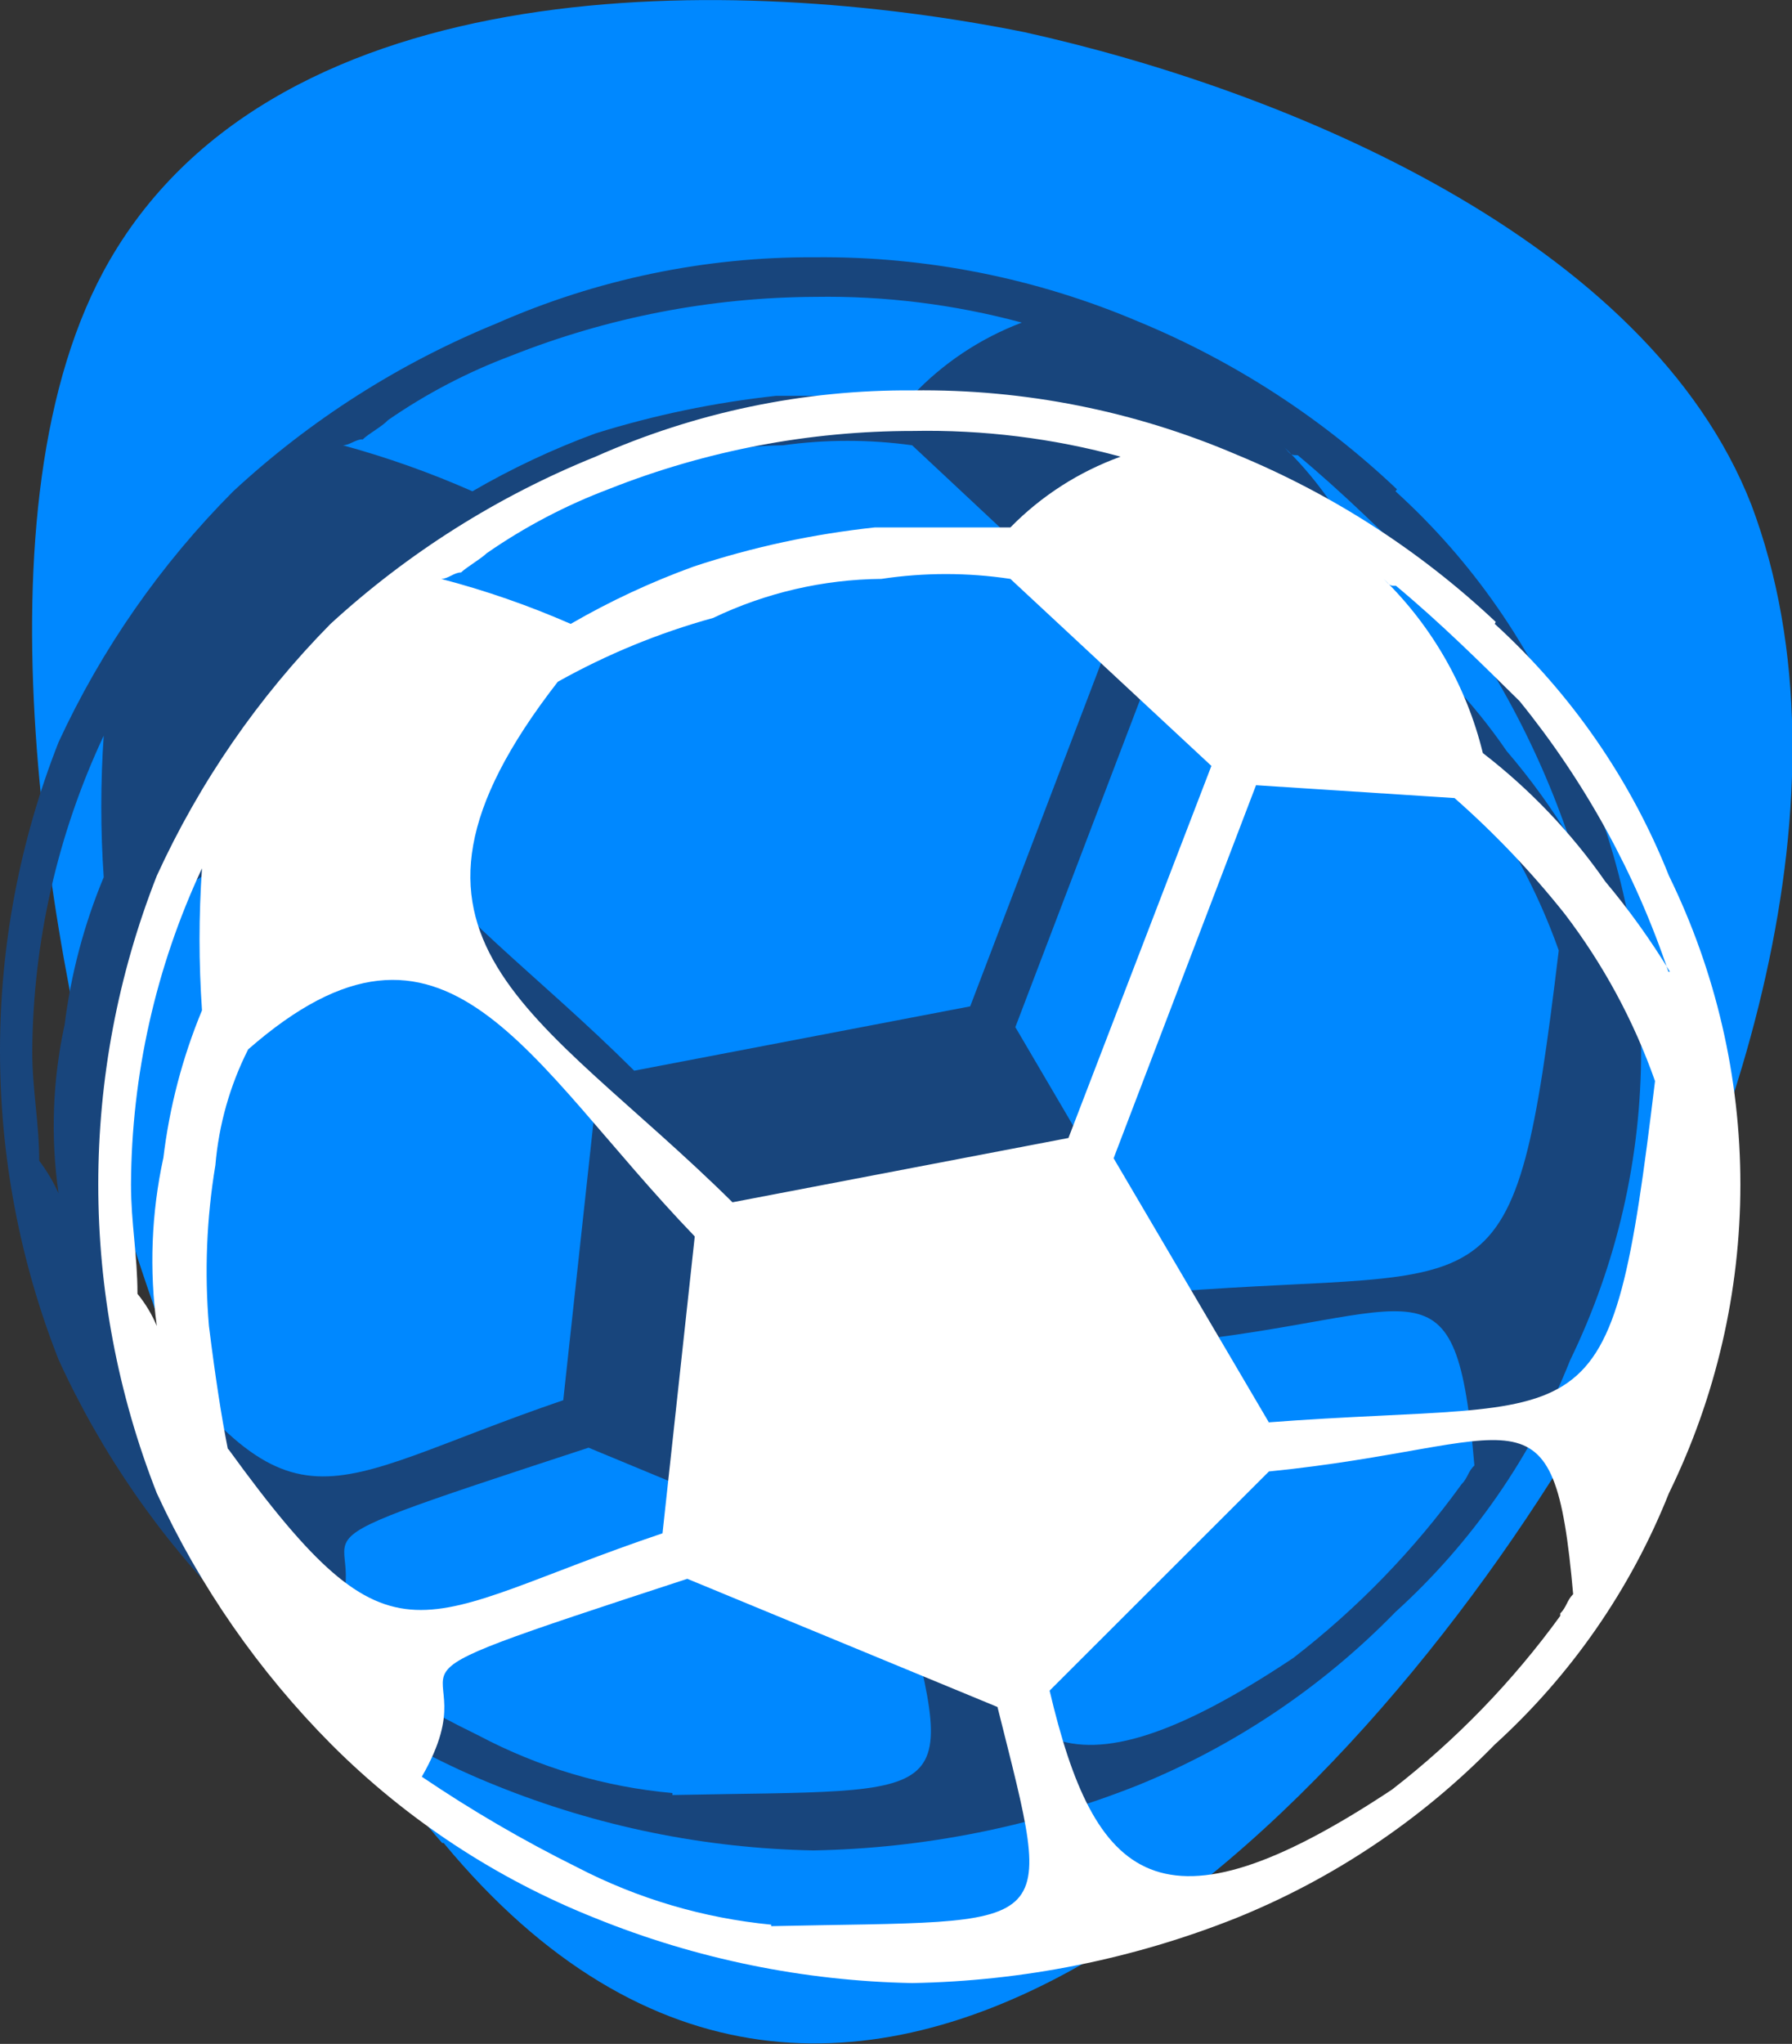 <svg width="57" height="65" viewBox="0 0 57 65" fill="none" xmlns="http://www.w3.org/2000/svg">
<rect x="0" y="0" width="57" height="65" fill="#333333" stroke="none"/>
<g id="&#208;&#160;&#208;&#181;&#209;&#129;&#209;&#131;&#209;&#128;&#209;&#129; 5 1" clip-path="url(#clip0_109_4454)">
<g id="&#208;&#161;&#208;&#187;&#208;&#190;&#208;&#185; 2">
<g id="1">
<path id="Vector" fill-rule="evenodd" clip-rule="evenodd" d="M14.065 58.611C9.329 53.214 5.998 45.316 3.883 38.455C1.579 30.541 -1.01 16.049 3.489 8.276C8.903 -1.086 23.441 -0.819 32.581 1.022C40.899 2.863 52.407 7.615 55.706 16.049C59.147 25.175 55.248 37.133 50.418 45.316C43.014 57.903 27.008 74.173 14.112 58.611H14.065Z" fill="#0088FF"/>
<path id="Vector_2" fill-rule="evenodd" clip-rule="evenodd" d="M49.991 26.749C49.384 25.738 48.692 24.78 47.924 23.885C46.85 22.319 45.534 20.933 44.025 19.778C43.512 17.674 42.418 15.756 40.868 14.24C41.073 14.476 41.073 14.476 41.278 14.476C42.73 15.687 43.962 16.915 45.209 18.126C47.287 20.698 48.89 23.618 49.944 26.749H49.991ZM37.237 41.083L32.296 32.665L36.811 20.817L43.204 21.226C44.474 22.342 45.641 23.569 46.692 24.892C47.928 26.51 48.902 28.309 49.581 30.226C48.145 42.122 47.718 40.265 37.237 41.083ZM46.487 47.204C44.979 49.292 43.177 51.152 41.136 52.727C33.748 57.652 31.665 55.606 30.244 49.658L37.237 42.704C45.272 41.886 46.298 39.636 46.898 46.606C46.692 46.795 46.692 46.999 46.487 47.204ZM21.389 57.022C19.235 56.829 17.142 56.208 15.233 55.197C13.519 54.362 11.868 53.405 10.292 52.333C12.754 48.022 7.009 49.879 18.721 46.039L28.587 50.13C30.45 57.51 30.655 56.896 21.389 57.085V57.022ZM4.12 41.838C3.915 40.816 3.709 39.588 3.504 37.952C3.367 36.245 3.436 34.528 3.709 32.838C3.822 31.553 4.17 30.3 4.736 29.14C11.05 23.618 13.559 29.534 18.942 35.088L17.916 44.529C10.087 47.204 9.471 49.202 4.12 41.838ZM2.052 32.602C1.671 34.36 1.606 36.172 1.863 37.952C1.698 37.584 1.491 37.235 1.247 36.913C1.247 35.702 1.026 34.663 1.026 33.436C1.049 29.966 1.824 26.541 3.299 23.397C3.196 24.896 3.196 26.399 3.299 27.897C2.671 29.407 2.251 30.995 2.052 32.618V32.602ZM35.39 20.125L30.86 32.004L20.173 34.05C14.001 27.897 8.24 25.647 14.617 17.465C16.172 16.593 17.825 15.906 19.542 15.42C21.217 14.615 23.049 14.185 24.909 14.161C26.27 13.972 27.652 13.972 29.013 14.161L35.39 20.125ZM11.523 13.988C11.728 13.783 12.139 13.579 12.344 13.359C13.559 12.519 14.874 11.832 16.259 11.313C19.333 10.092 22.61 9.457 25.919 9.441C28.141 9.404 30.357 9.68 32.502 10.259C31.176 10.761 29.983 11.557 29.013 12.588H24.688C22.738 12.799 20.814 13.199 18.942 13.783C17.586 14.282 16.276 14.898 15.027 15.624C13.693 15.035 12.316 14.546 10.908 14.161C11.113 14.161 11.318 13.972 11.523 13.972V13.988ZM44.435 15.561C42.046 13.295 39.258 11.486 36.211 10.227C32.959 8.844 29.455 8.148 25.919 8.182C22.43 8.163 18.976 8.882 15.785 10.29C12.697 11.552 9.863 13.359 7.419 15.624C5.113 17.939 3.233 20.639 1.863 23.602C-0.621 29.913 -0.621 36.927 1.863 43.239C3.225 46.219 5.106 48.936 7.419 51.263C9.802 53.652 12.649 55.532 15.785 56.786C18.992 58.083 22.411 58.781 25.872 58.847C29.399 58.783 32.885 58.085 36.164 56.786C39.259 55.533 42.06 53.653 44.388 51.263C46.828 49.051 48.728 46.311 49.944 43.255C51.43 40.193 52.201 36.837 52.201 33.436C52.201 30.035 51.43 26.679 49.944 23.618C48.724 20.568 46.824 17.834 44.388 15.624L44.435 15.561Z" fill="#18457C"/>
<path id="Vector_3" fill-rule="evenodd" clip-rule="evenodd" d="M53.117 30.903C52.507 29.898 51.821 28.94 51.065 28.039C49.982 26.485 48.667 25.106 47.166 23.948C46.653 21.844 45.559 19.926 44.009 18.41C44.214 18.63 44.214 18.63 44.404 18.63C45.856 19.841 47.103 21.084 48.334 22.296C50.415 24.86 52.019 27.775 53.069 30.903H53.117ZM40.362 45.237L35.422 36.835L39.952 24.971L46.266 25.38C47.541 26.502 48.714 27.734 49.77 29.062C51.001 30.674 51.97 32.469 52.643 34.38C51.207 46.276 50.797 44.435 40.299 45.237H40.362ZM49.628 51.389C48.115 53.473 46.314 55.333 44.277 56.912C36.874 61.822 34.806 59.792 33.386 53.765L40.362 46.795C48.397 45.992 49.423 43.727 50.039 50.697C49.834 50.902 49.834 51.106 49.628 51.311V51.389ZM24.53 61.208C22.374 60.999 20.279 60.38 18.358 59.383C16.648 58.535 14.997 57.573 13.417 56.503C15.896 52.208 10.134 54.048 21.862 50.209L31.728 54.285C33.575 61.68 33.78 61.05 24.53 61.255V61.208ZM7.245 46.071C7.04 45.033 6.851 43.805 6.646 42.169C6.501 40.462 6.57 38.745 6.851 37.055C6.959 35.773 7.312 34.523 7.893 33.373C14.207 27.85 16.732 33.751 22.099 39.321L21.073 48.762C13.181 51.421 12.628 53.482 7.277 46.102L7.245 46.071ZM5.193 36.835C4.814 38.587 4.745 40.392 4.988 42.169C4.833 41.8 4.626 41.456 4.373 41.146C4.373 39.919 4.167 38.896 4.167 37.669C4.183 34.194 4.953 30.764 6.425 27.614C6.321 29.118 6.321 30.627 6.425 32.13C5.799 33.64 5.385 35.228 5.193 36.85V36.835ZM38.532 24.357L33.985 36.19L23.299 38.235C17.127 32.13 11.365 29.896 17.742 21.682C19.301 20.809 20.96 20.127 22.683 19.652C24.354 18.852 26.181 18.427 28.034 18.41C29.395 18.205 30.778 18.205 32.139 18.41L38.532 24.357ZM14.664 18.205C14.87 18.016 15.264 17.796 15.485 17.591C16.695 16.752 18.005 16.065 19.384 15.546C22.459 14.33 25.737 13.705 29.045 13.705C31.272 13.662 33.494 13.937 35.643 14.523C34.32 15.001 33.122 15.77 32.139 16.773H27.829C25.87 16.982 23.938 17.398 22.068 18.016C20.711 18.508 19.401 19.119 18.153 19.841C16.82 19.257 15.442 18.778 14.033 18.41C14.254 18.41 14.443 18.205 14.664 18.205ZM47.576 19.778C45.178 17.52 42.385 15.718 39.337 14.46C36.087 13.067 32.581 12.371 29.045 12.415C25.565 12.39 22.12 13.109 18.942 14.523C15.835 15.778 12.98 17.579 10.513 19.841C8.217 22.169 6.347 24.88 4.988 27.85C2.505 34.162 2.505 41.176 4.988 47.487C6.357 50.455 8.237 53.161 10.544 55.48C12.936 57.873 15.794 59.753 18.942 61.003C22.144 62.3 25.558 62.998 29.013 63.065C32.541 63.003 36.028 62.305 39.305 61.003C42.406 59.752 45.212 57.871 47.545 55.48C49.977 53.27 51.871 50.536 53.085 47.487C54.581 44.429 55.358 41.071 55.358 37.669C55.358 34.266 54.581 30.909 53.085 27.85C51.871 24.797 49.977 22.058 47.545 19.841L47.576 19.778Z" fill="white"/>
</g>
</g>
</g>
<defs>
<clipPath id="clip0_109_4454">
<rect width="57" height="65" fill="white"/>
</clipPath>
</defs>
</svg>
